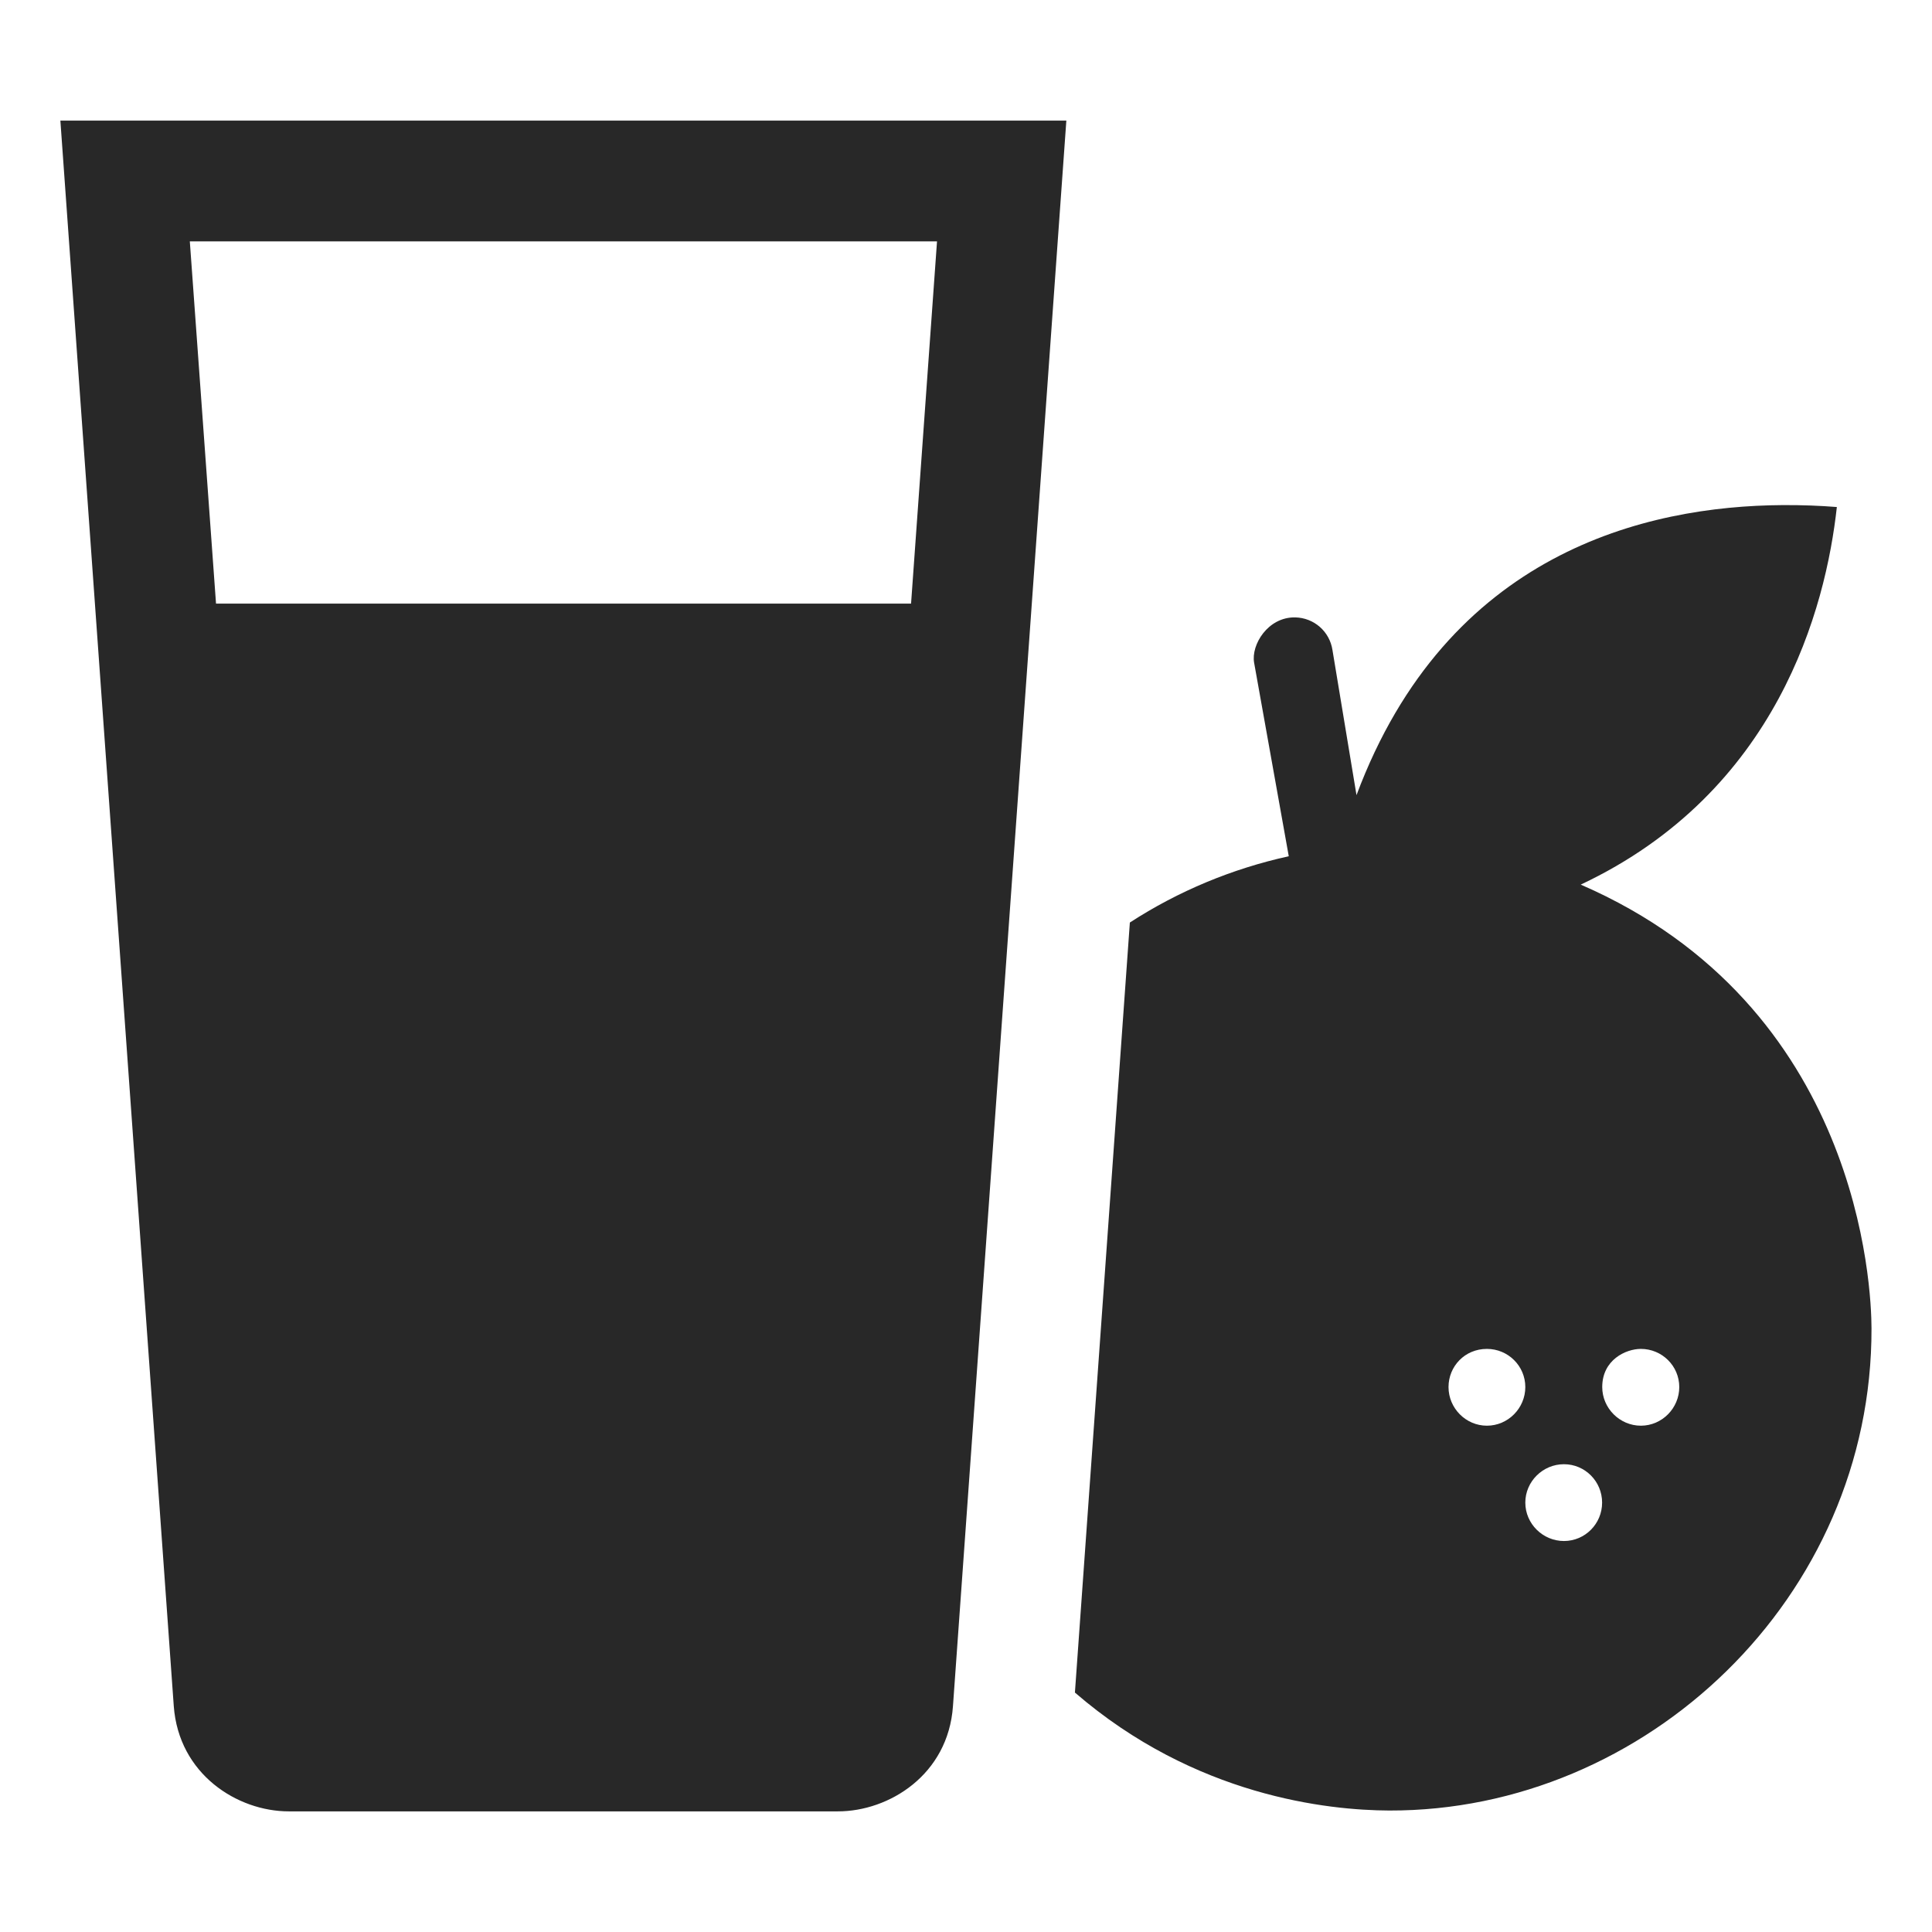 <svg width="16" height="16" version="1.1" xmlns="http://www.w3.org/2000/svg">
  <defs>
    <style id="current-color-scheme" type="text/css">.ColorScheme-Text { color:#282828; } .ColorScheme-Highlight { color:#458588; }</style>
  </defs>
  <path class="ColorScheme-Text" d="m0.5 0.999 0.939 13.129c0.041 0.566 0.527 0.873 0.953 0.873h4.547c0.425 0 0.913-0.304 0.953-0.871l0.939-13.131zm1.072 1h6.188l-0.215 3h-5.756zm13.191 2.184c-1.132 0.007-2.778 0.393-3.529 2.402l-0.199-1.201c-0.023-0.154-0.153-0.268-0.309-0.271-0.226-0.004-0.366 0.227-0.34 0.375l0.287 1.603c-0.468 0.103-0.914 0.288-1.316 0.549l-0.455 6.377c0.995 0.86 2.097 0.975 2.603 0.977 2.122 6e-3 4-1.759 3.994-3.994-9.91e-4 -0.33-0.091-2.668-2.408-3.674 1.631-0.769 2.029-2.291 2.121-3.127-0.137-0.011-0.287-0.017-0.449-0.016zm-2.449 6.988c0.175 0 0.318 0.141 0.318 0.316 0 0.175-0.143 0.32-0.318 0.32s-0.318-0.145-0.318-0.32c0-0.171 0.134-0.316 0.318-0.316zm1.275 0c0.175 0 0.318 0.141 0.318 0.316 0 0.175-0.143 0.32-0.318 0.32s-0.32-0.145-0.32-0.32c0-0.226 0.196-0.316 0.32-0.316zm-0.637 0.955c0.175 0 0.316 0.143 0.316 0.318 0 0.175-0.141 0.318-0.316 0.318-0.175 0-0.32-0.143-0.32-0.318 0-0.175 0.145-0.318 0.32-0.318z" fill="currentColor"/>
</svg>
